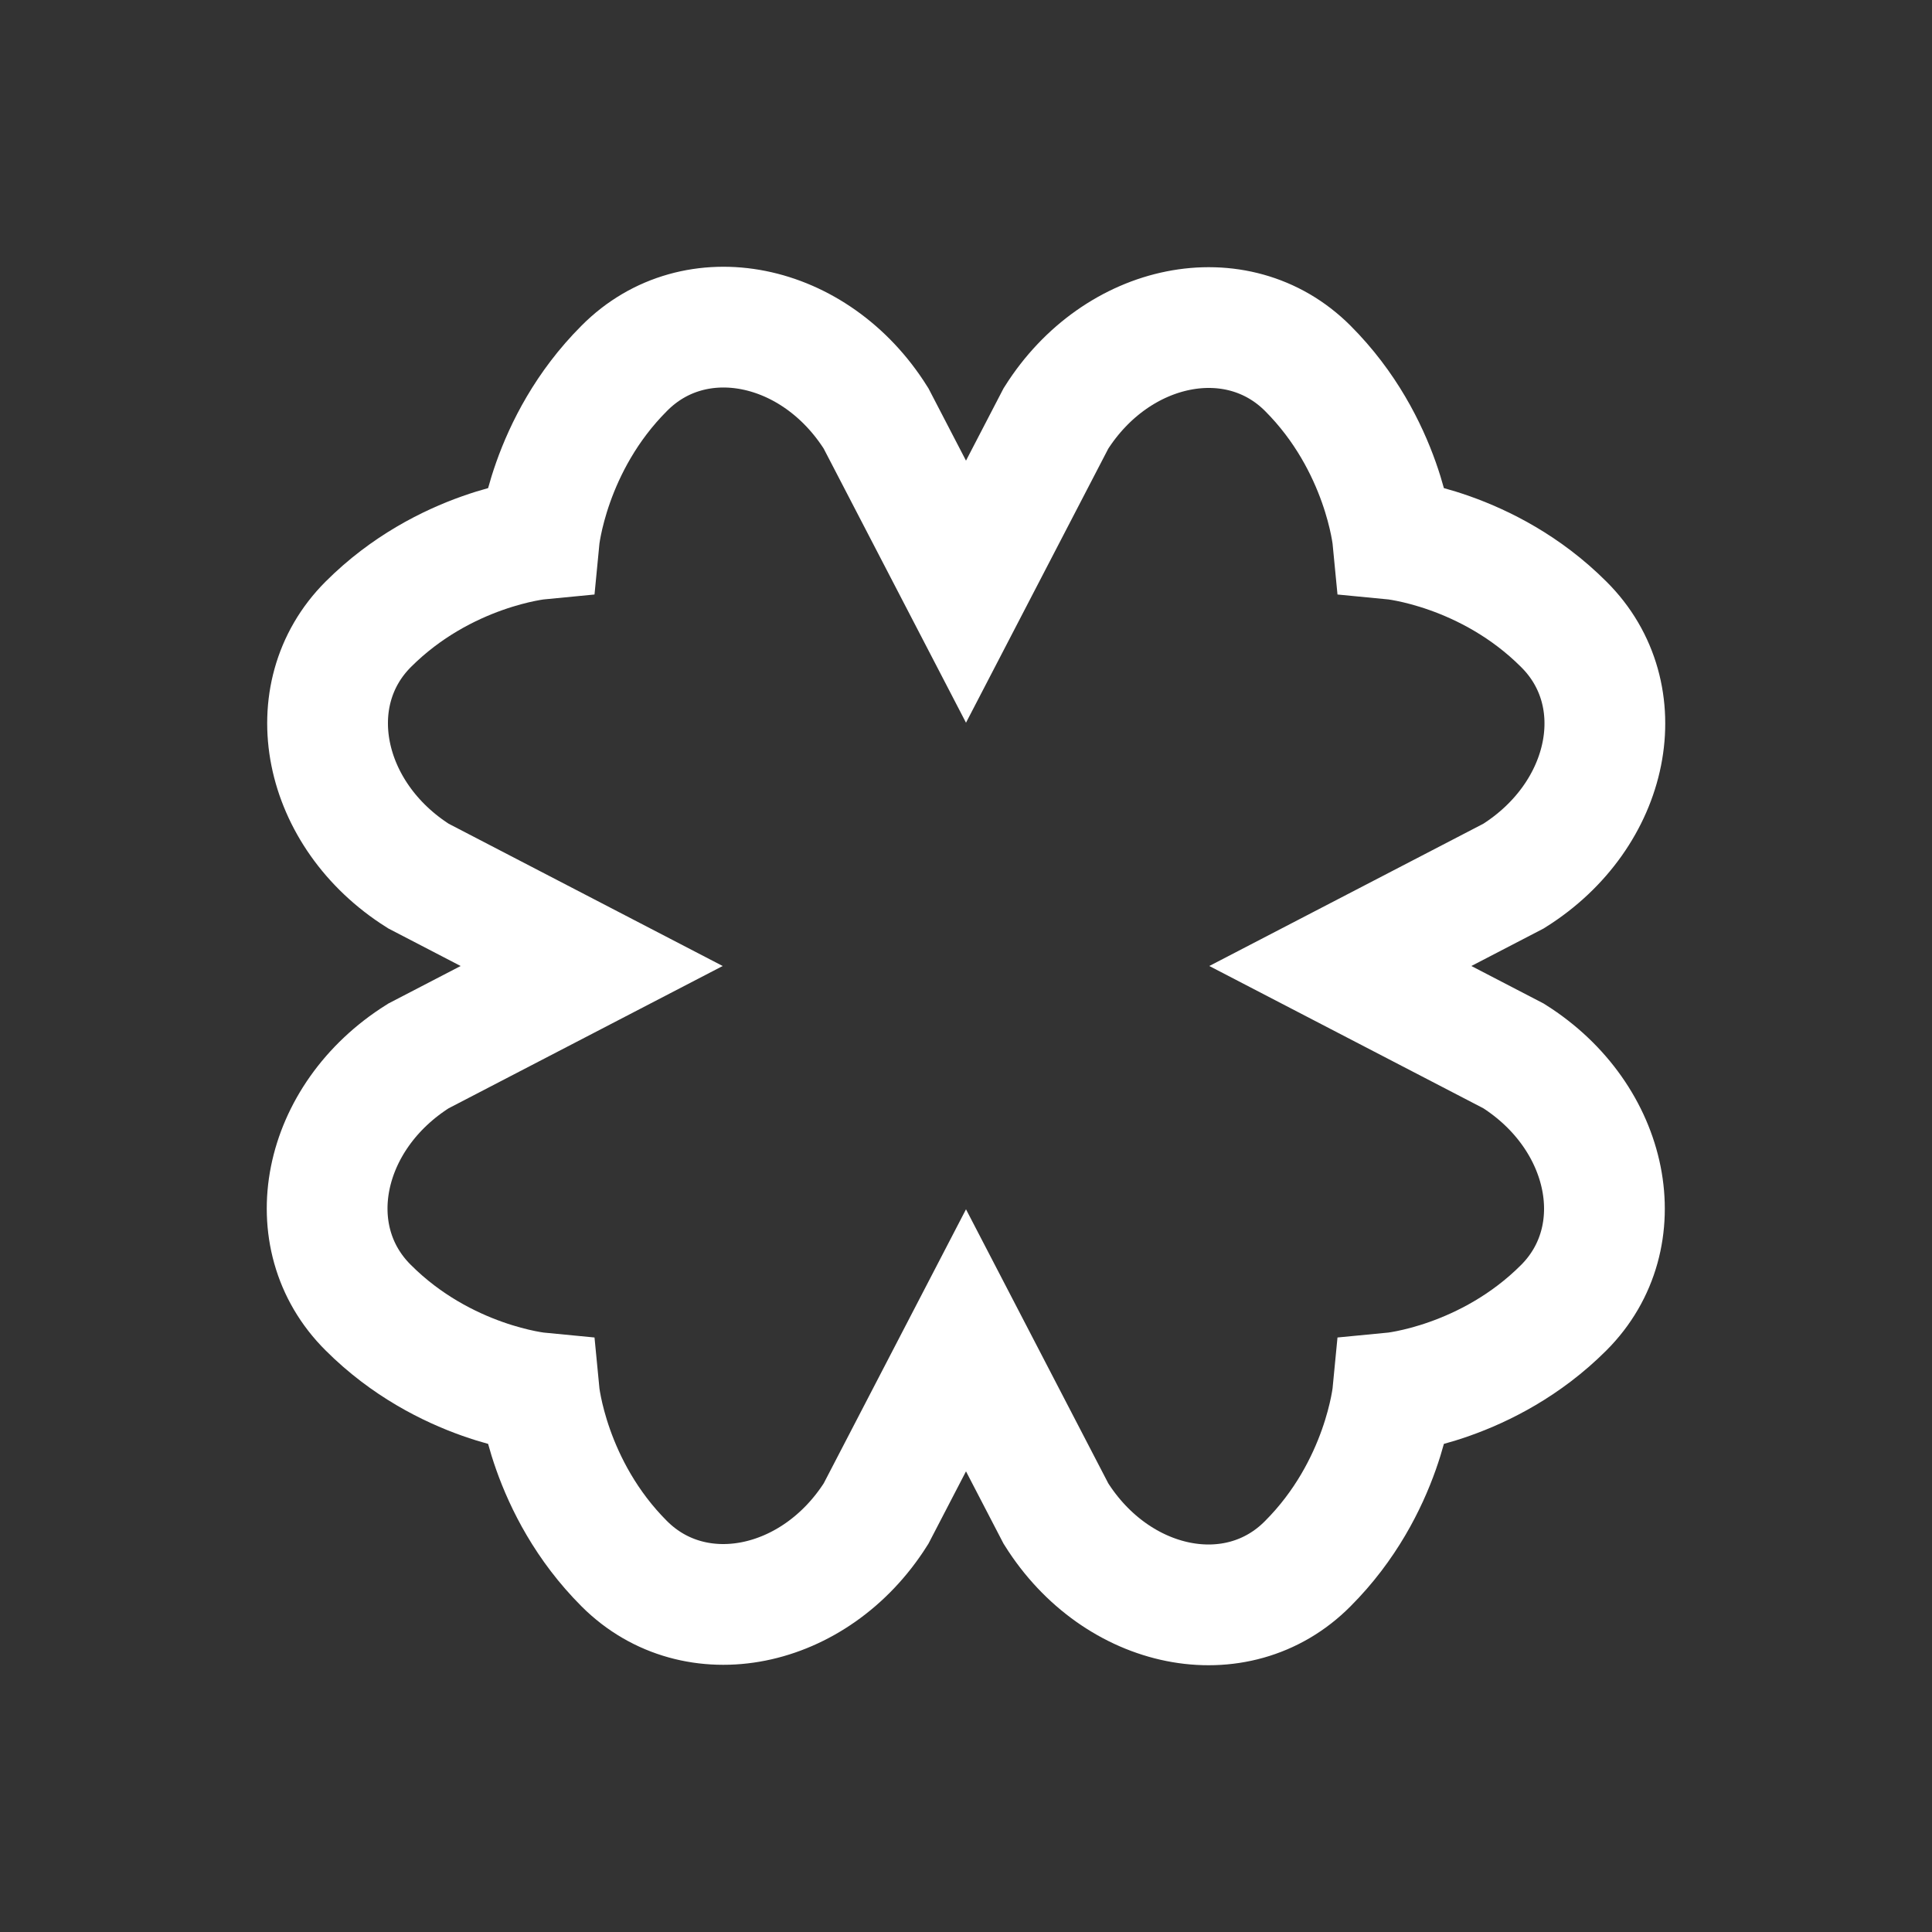 <svg xmlns="http://www.w3.org/2000/svg" width="32" height="32" viewBox="0 0 32 32"><rect x="0" y="0" width="32" height="32" fill="#333333" stroke="none"/><title>clover</title><g stroke-width="2" fill="#ffffff" class="nc-icon-wrapper"><path fill="none" stroke="#ffffff" stroke-linecap="square" stroke-miterlimit="10" d="M25.9 21.66c1.17-1.17 0.77-3.16-0.83-4.17l-2.87-1.49 2.87-1.49c1.61-1.01 2.01-3 0.83-4.17-1.26-1.26-2.83-1.41-2.83-1.41s-0.15-1.57-1.41-2.83c-1.17-1.17-3.16-0.77-4.17 0.83l-1.49 2.87-1.49-2.87c-1.01-1.61-3-2.01-4.17-0.83-1.26 1.26-1.41 2.83-1.41 2.83s-1.57 0.15-2.83 1.41c-1.17 1.17-0.77 3.16 0.83 4.17l2.87 1.49-2.87 1.49c-1.61 1.01-2.01 3-0.83 4.17 1.26 1.26 2.83 1.41 2.83 1.41s0.15 1.57 1.41 2.83c1.17 1.17 3.16 0.77 4.17-0.83l1.49-2.87 1.49 2.87c1.01 1.61 3 2.01 4.17 0.83 1.26-1.26 1.41-2.83 1.41-2.83s1.57-0.15 2.83-1.41z" stroke-linejoin="miter"></path></g></svg>